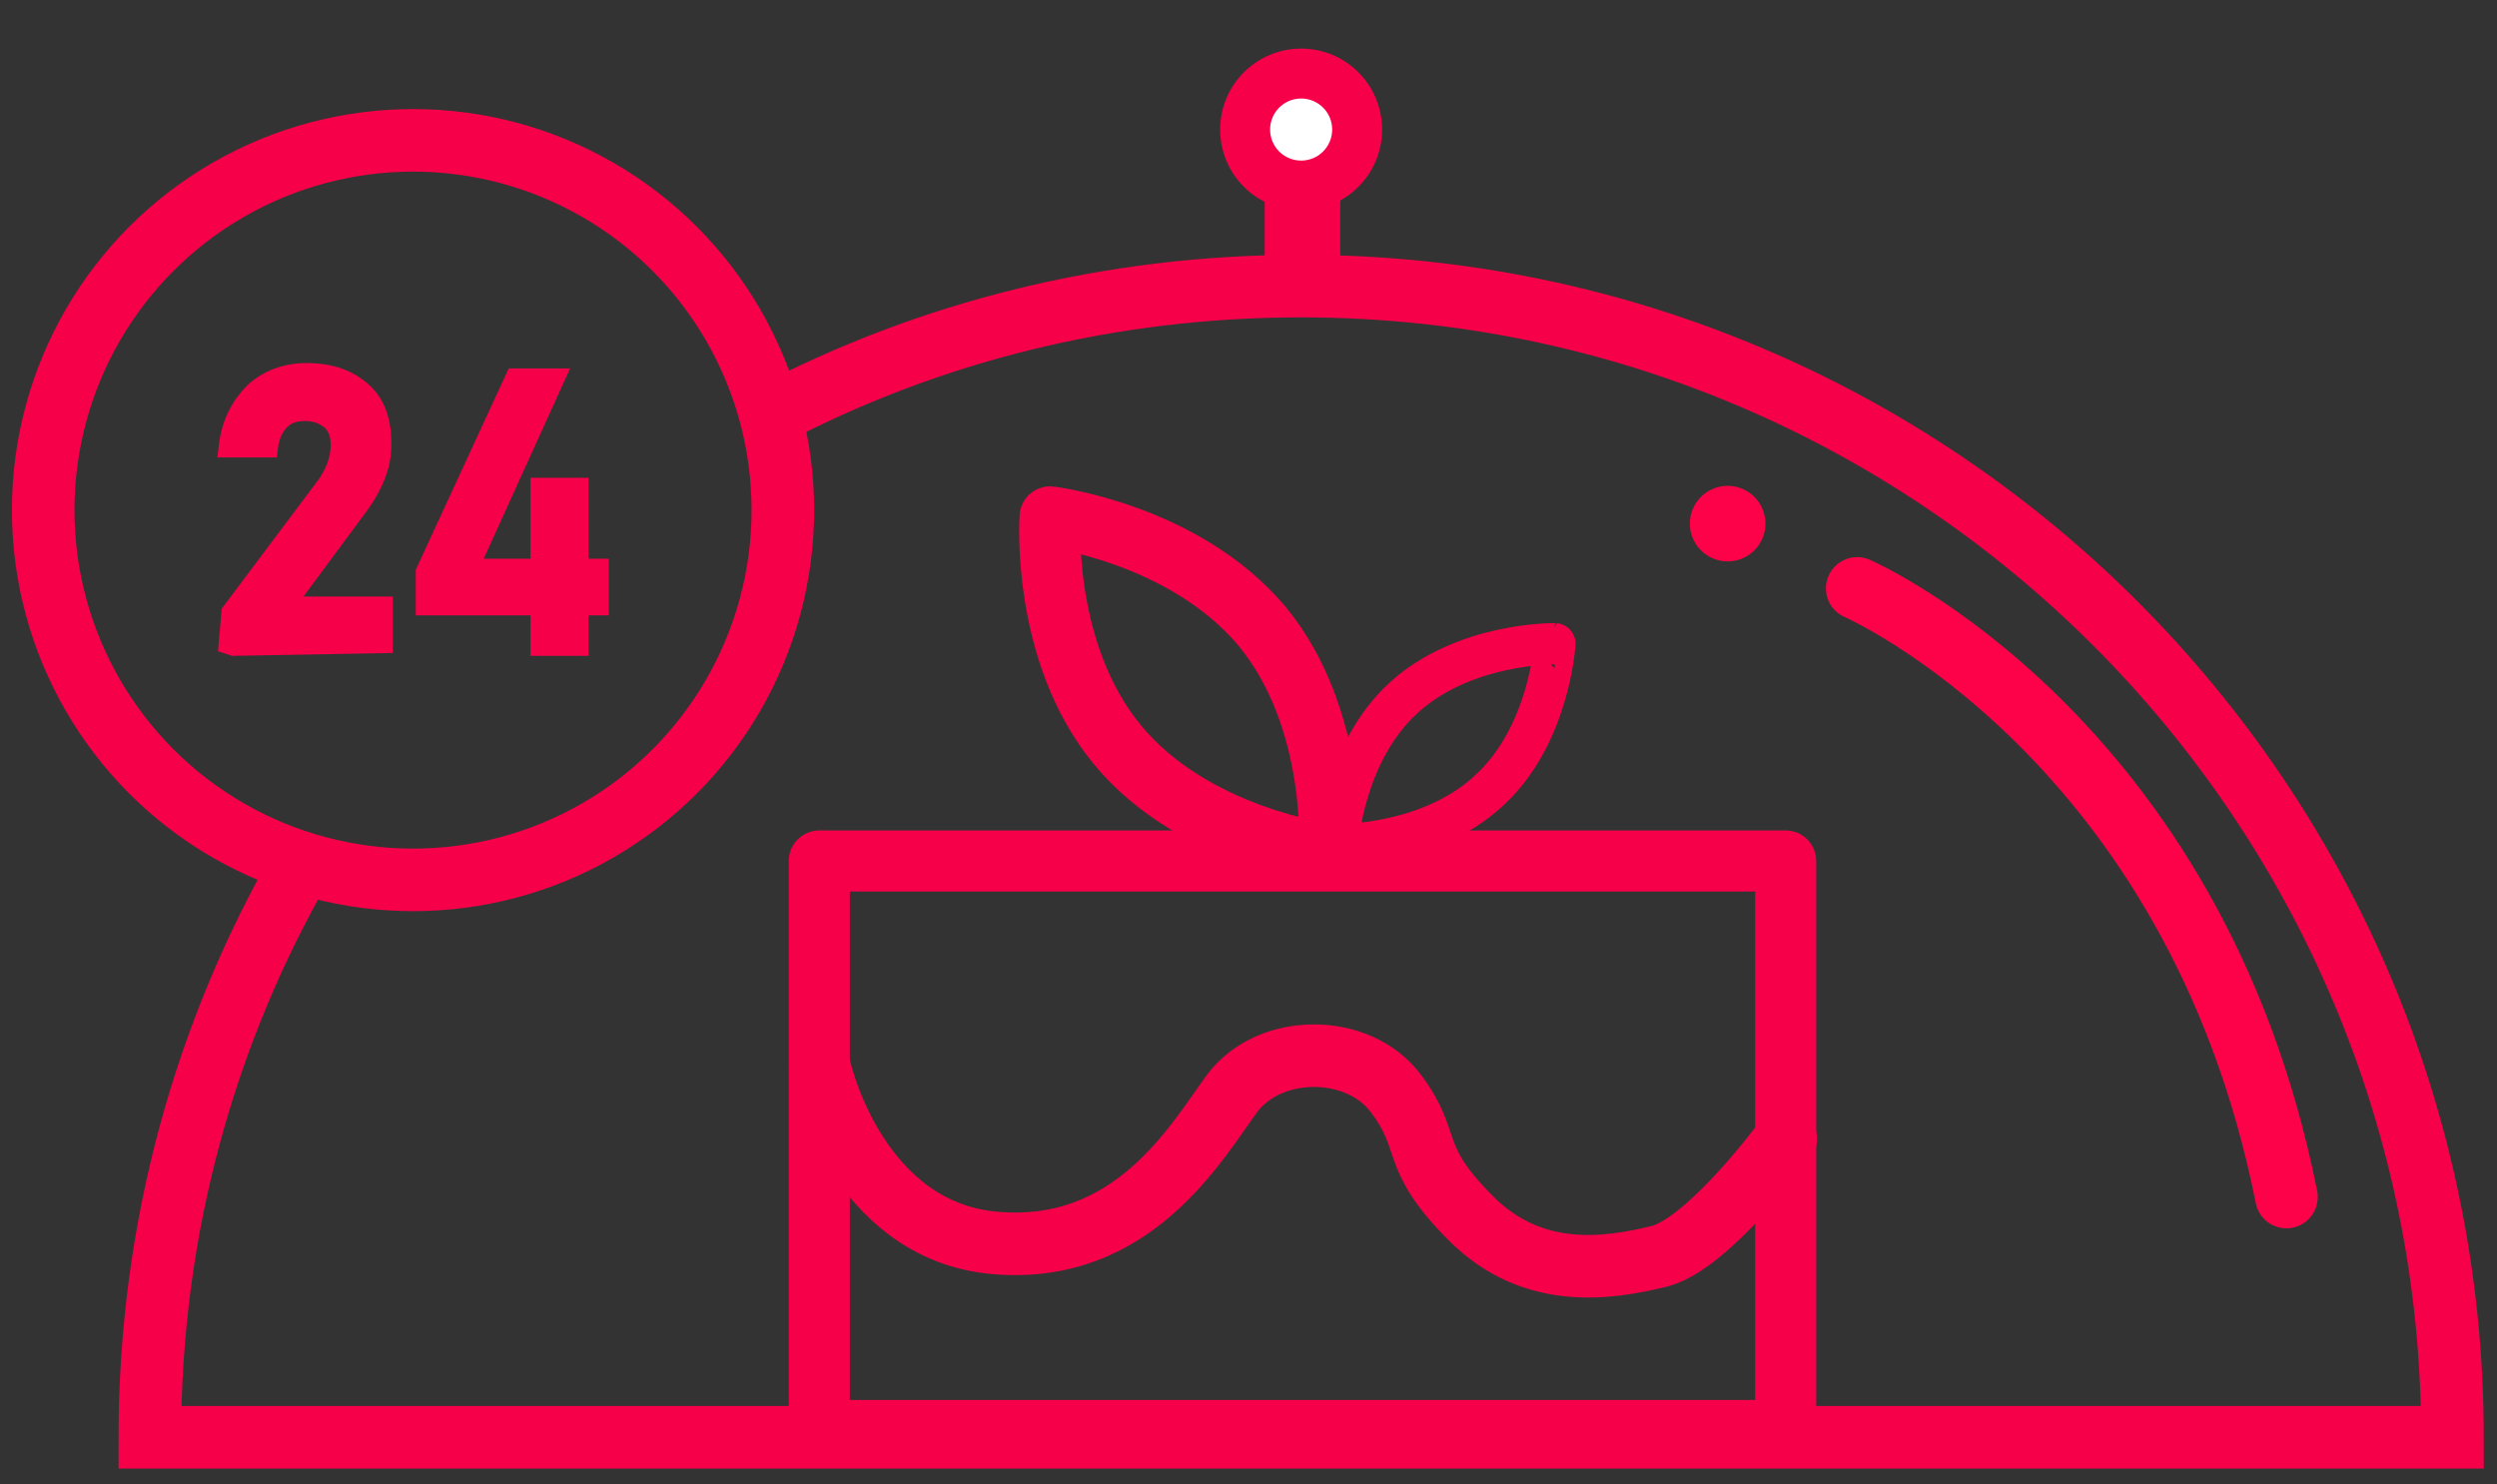 <?xml version="1.0" encoding="utf-8"?>
<!-- Generator: Adobe Illustrator 21.1.0, SVG Export Plug-In . SVG Version: 6.00 Build 0)  -->
<svg version="1.1" id="Layer_1" xmlns="http://www.w3.org/2000/svg" xmlns:xlink="http://www.w3.org/1999/xlink" x="0px" y="0px"
	 viewBox="0 0 185 110" style="enable-background:new 0 0 185 110;" xml:space="preserve">
<rect x="0" y="0" width="185" height="110" fill="#333333" stroke="none"/>
<style type="text/css">
	.st0{fill:none;stroke:#F50049;stroke-width:4.636;stroke-miterlimit:10;}
	.st1{fill:#F50049;}
	.st2{fill:none;stroke:#FE0249;stroke-width:4.636;stroke-linecap:round;stroke-miterlimit:10;}
	.st3{fill:#FE0249;}
	.st4{fill:#FFFFFF;}
	.st5{fill:none;stroke:#F50049;stroke-width:4.525;stroke-linejoin:round;stroke-miterlimit:10;}
	.st6{fill:none;stroke:#F50049;stroke-width:3.06;stroke-linejoin:round;stroke-miterlimit:10;}
	.st7{fill:none;stroke:#F50049;stroke-width:3.091;stroke-linecap:round;stroke-miterlimit:10;}
	.st8{fill:none;stroke:#F50049;stroke-width:4.636;stroke-linecap:round;stroke-miterlimit:10;}
	.st9{fill:#F50049;stroke:#F50049;stroke-width:1.596;stroke-miterlimit:10;}
</style>
<g>
	<path class="st0" d="M57,30.8c11.8-6.2,25.2-9.6,39.4-9.6c47.1,0,85.3,38.2,85.3,85.3H11.1c0-15.5,4.1-30,11.3-42.5"/>
	<rect x="93.7" y="9.1" class="st1" width="5.6" height="13.9"/>
	<circle class="st1" cx="96.4" cy="9.6" r="6"/>
	<path class="st2" d="M137.6,43.6c0,0,25,10.9,31.8,45.1"/>
	<circle class="st3" cx="128" cy="38.8" r="2.8"/>
	<circle class="st4" cx="96.4" cy="9.6" r="2.3"/>
	<rect x="60.7" y="63.8" class="st5" width="71.6" height="42.2"/>
	<g>
		<path class="st5" d="M93.5,46.4c5.7,6.9,5,16.9,5,16.9s-10-1.2-15.7-8.1s-5-16.9-5-16.9S87.7,39.5,93.5,46.4z"/>
		<path class="st6" d="M110.3,58.6c-4.4,4.1-11.2,4-11.2,4s0.4-6.8,4.9-10.9s11.2-4,11.2-4S114.8,54.5,110.3,58.6z"/>
	</g>
	<path class="st7" d="M97.8,81"/>
	<path class="st8" d="M60.8,79.4c0,0,2.7,11.8,12.9,12.7S88.6,84.7,91.3,81c2.8-3.7,9.3-3.7,12.1,0c2.8,3.7,0.9,4.6,5.6,9.3
		c4.6,4.6,10.2,3.7,13.9,2.8c3.7-0.9,9.4-8.7,9.4-8.7"/>
	<circle class="st8" cx="30.6" cy="37.8" r="27.4"/>
	<g>
		<path class="st9" d="M17,47.7l0.2-2.3l6.9-9.2c0.4-0.5,0.7-1.1,0.9-1.6c0.2-0.6,0.3-1.1,0.3-1.6v0c0-0.8-0.2-1.4-0.7-1.9
			c-0.5-0.4-1.1-0.7-2-0.7c-0.8,0-1.4,0.2-1.9,0.7c-0.5,0.5-0.8,1.2-0.9,2v0H17v0c0.2-1.7,0.9-3,1.9-4c1-0.9,2.3-1.4,3.8-1.4
			c1.8,0,3.1,0.5,4.1,1.4c1,0.9,1.4,2.2,1.4,3.8v0c0,0.7-0.1,1.4-0.4,2.2c-0.3,0.8-0.7,1.5-1.2,2.2l-5.7,7.7h7.4v2.6l-11,0.2
			L17,47.7z"/>
		<path class="st9" d="M31.6,44.8v-2.4l6.6-14.3H41l-6.4,14.1h9.7v2.6H31.6z M40.1,47.8V36.2h2.7v11.6H40.1z"/>
	</g>
</g>
</svg>
